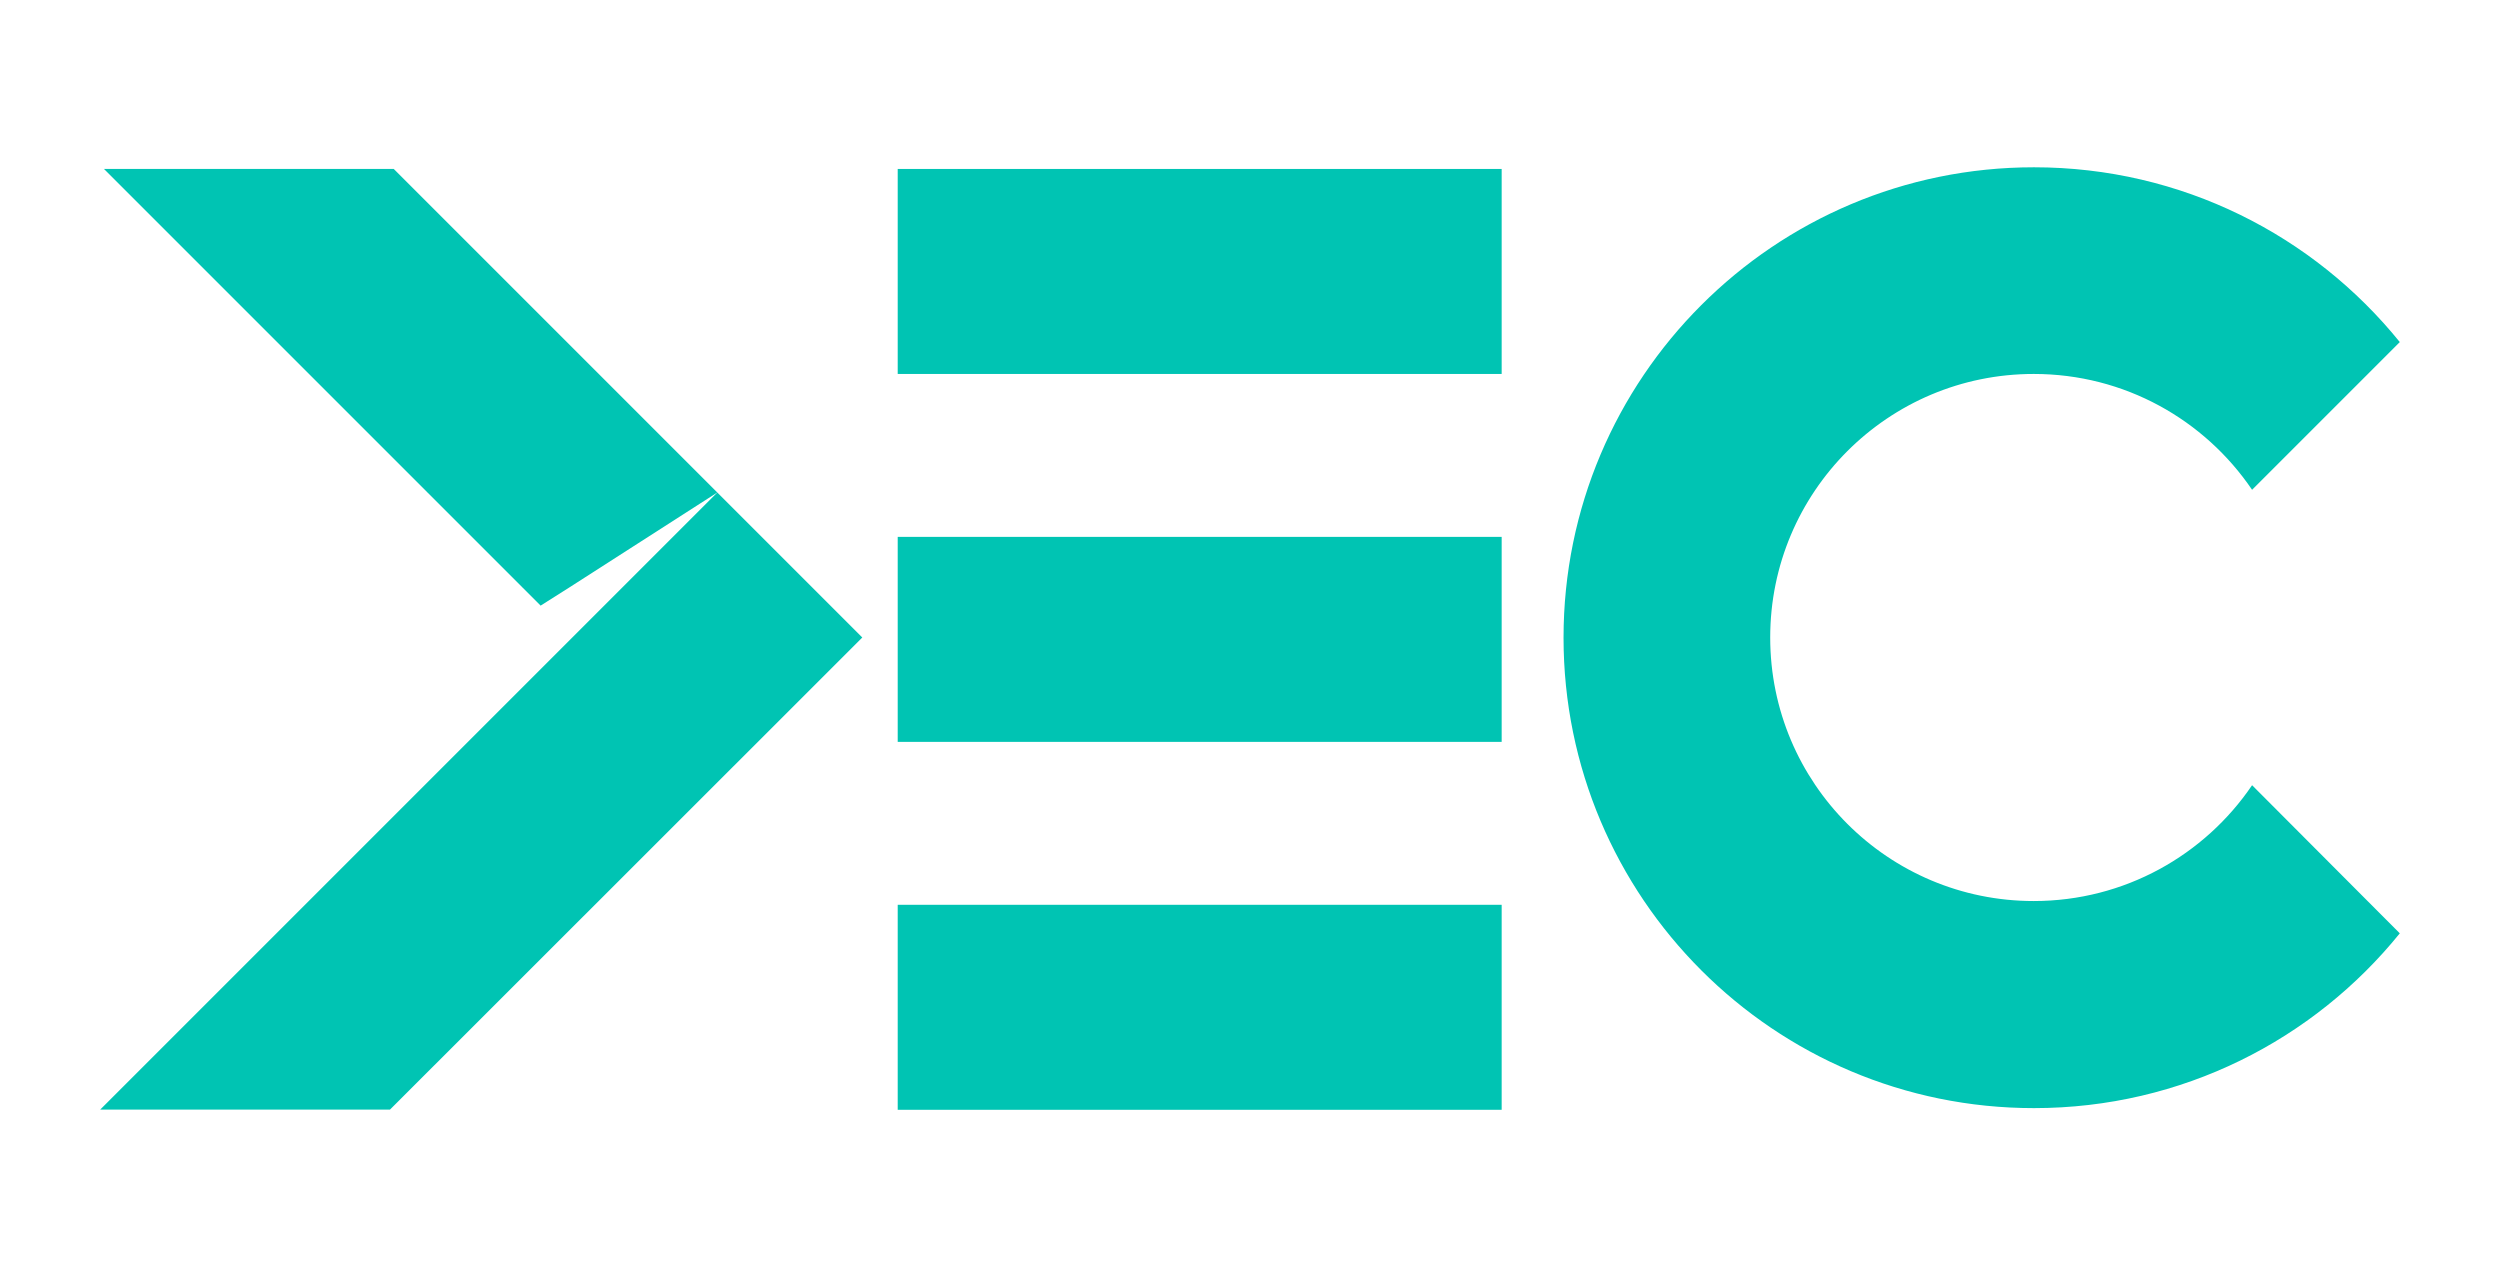 <?xml version="1.0" encoding="utf-8"?>
<!-- Generator: Adobe Illustrator 24.0.1, SVG Export Plug-In . SVG Version: 6.00 Build 0)  -->
<svg version="1.1" id="Capa_1" xmlns="http://www.w3.org/2000/svg" xmlns:xlink="http://www.w3.org/1999/xlink" x="0px" y="0px"
	 viewBox="0 0 1200 612" style="enable-background:new 0 0 1200 612;" xml:space="preserve">
<style type="text/css">
	.st0{fill:#00C4B3;}
</style>
<g>
	<polygon class="st0" points="273.4,281.9 344.3,236.4 189,81.1 49.9,81.1 259.5,290.7 	"/>
	<rect x="430.9" y="81.1" class="st0" width="289.9" height="98.4"/>
	<rect x="430.9" y="257.7" class="st0" width="289.9" height="98.4"/>
	<rect x="430.9" y="434.3" class="st0" width="289.9" height="98.4"/>
	<path class="st0" d="M1081,376.9c-22.7,33.5-61.2,55.6-104.8,55.6c-69.9,0-126.5-56.6-126.5-126.5s56.6-126.5,126.5-126.5
		c43.6,0,82,22,104.8,55.6l70.9-70.9c-41.4-51.2-104.7-83.9-175.6-83.9c-124.7,0-225.8,101.1-225.8,225.8
		c0,124.7,101.1,225.8,225.8,225.8c71,0,134.3-32.8,175.6-83.9L1081,376.9z"/>
	<polygon class="st0" points="187.2,532.6 413.9,306 344.3,236.4 48.1,532.6 	"/>
</g>
</svg>
